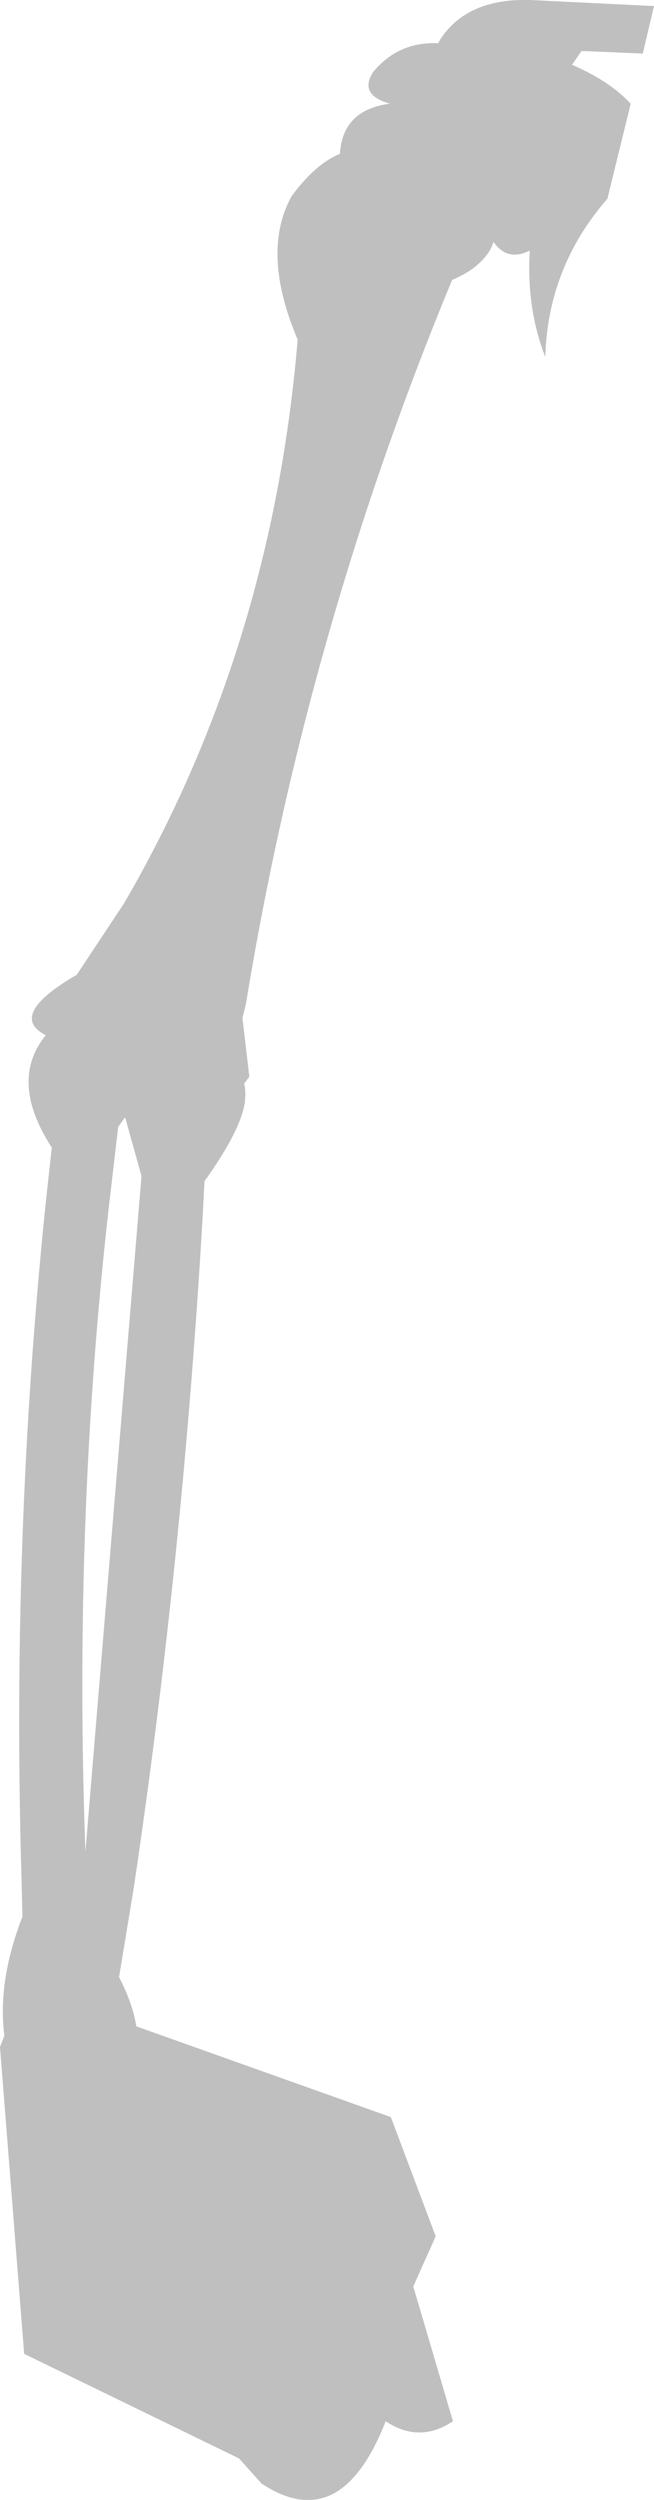 <?xml version="1.0" encoding="UTF-8" standalone="no"?>
<svg xmlns:xlink="http://www.w3.org/1999/xlink" height="144.65px" width="37.9px" xmlns="http://www.w3.org/2000/svg">
  <g transform="matrix(1.0, 0.0, 0.0, 1.0, 64.65, 60.1)">
    <path d="M-33.95 -60.1 L-26.75 -59.75 -27.4 -57.0 -30.95 -57.15 -31.5 -56.35 Q-29.3 -55.4 -28.1 -54.1 L-29.45 -48.6 Q-32.9 -44.65 -33.05 -39.45 -34.15 -42.25 -33.95 -45.6 -35.25 -44.95 -36.05 -46.1 -36.25 -45.45 -36.85 -44.9 -37.4 -44.35 -38.45 -43.9 -46.85 -23.65 -50.4 -2.0 L-50.6 -1.2 -50.2 2.2 -50.5 2.6 Q-50.4 3.0 -50.45 3.5 L-50.45 3.6 Q-50.65 5.25 -52.8 8.25 L-52.9 10.2 Q-54.05 30.05 -56.9 49.15 L-57.75 54.3 Q-56.95 55.85 -56.75 57.15 L-42.0 62.4 -39.4 69.3 -40.7 72.2 -38.4 80.0 Q-40.35 81.3 -42.3 80.0 -44.9 86.65 -49.5 83.6 L-50.8 82.15 -63.25 76.1 -64.65 58.35 -64.4 57.7 -64.4 57.65 Q-64.8 54.55 -63.35 50.8 L-63.4 48.7 Q-64.0 28.85 -62.0 9.5 L-61.65 6.3 Q-64.15 2.45 -62.0 -0.2 -64.25 -1.35 -60.2 -3.7 L-57.45 -7.85 Q-48.9 -22.55 -47.4 -40.45 -49.55 -45.5 -47.75 -48.75 -46.4 -50.6 -44.95 -51.2 -44.8 -53.75 -42.05 -54.1 -43.85 -54.6 -43.05 -55.9 -41.6 -57.7 -39.25 -57.6 L-39.15 -57.8 Q-37.6 -60.2 -33.95 -60.1 M-57.4 4.55 L-57.8 5.1 -58.35 9.8 Q-60.4 28.0 -59.7 47.05 L-56.45 7.95 -57.4 4.55" fill="#000000" fill-opacity="0.251" fill-rule="evenodd" stroke="none"/>
  </g>
</svg>
